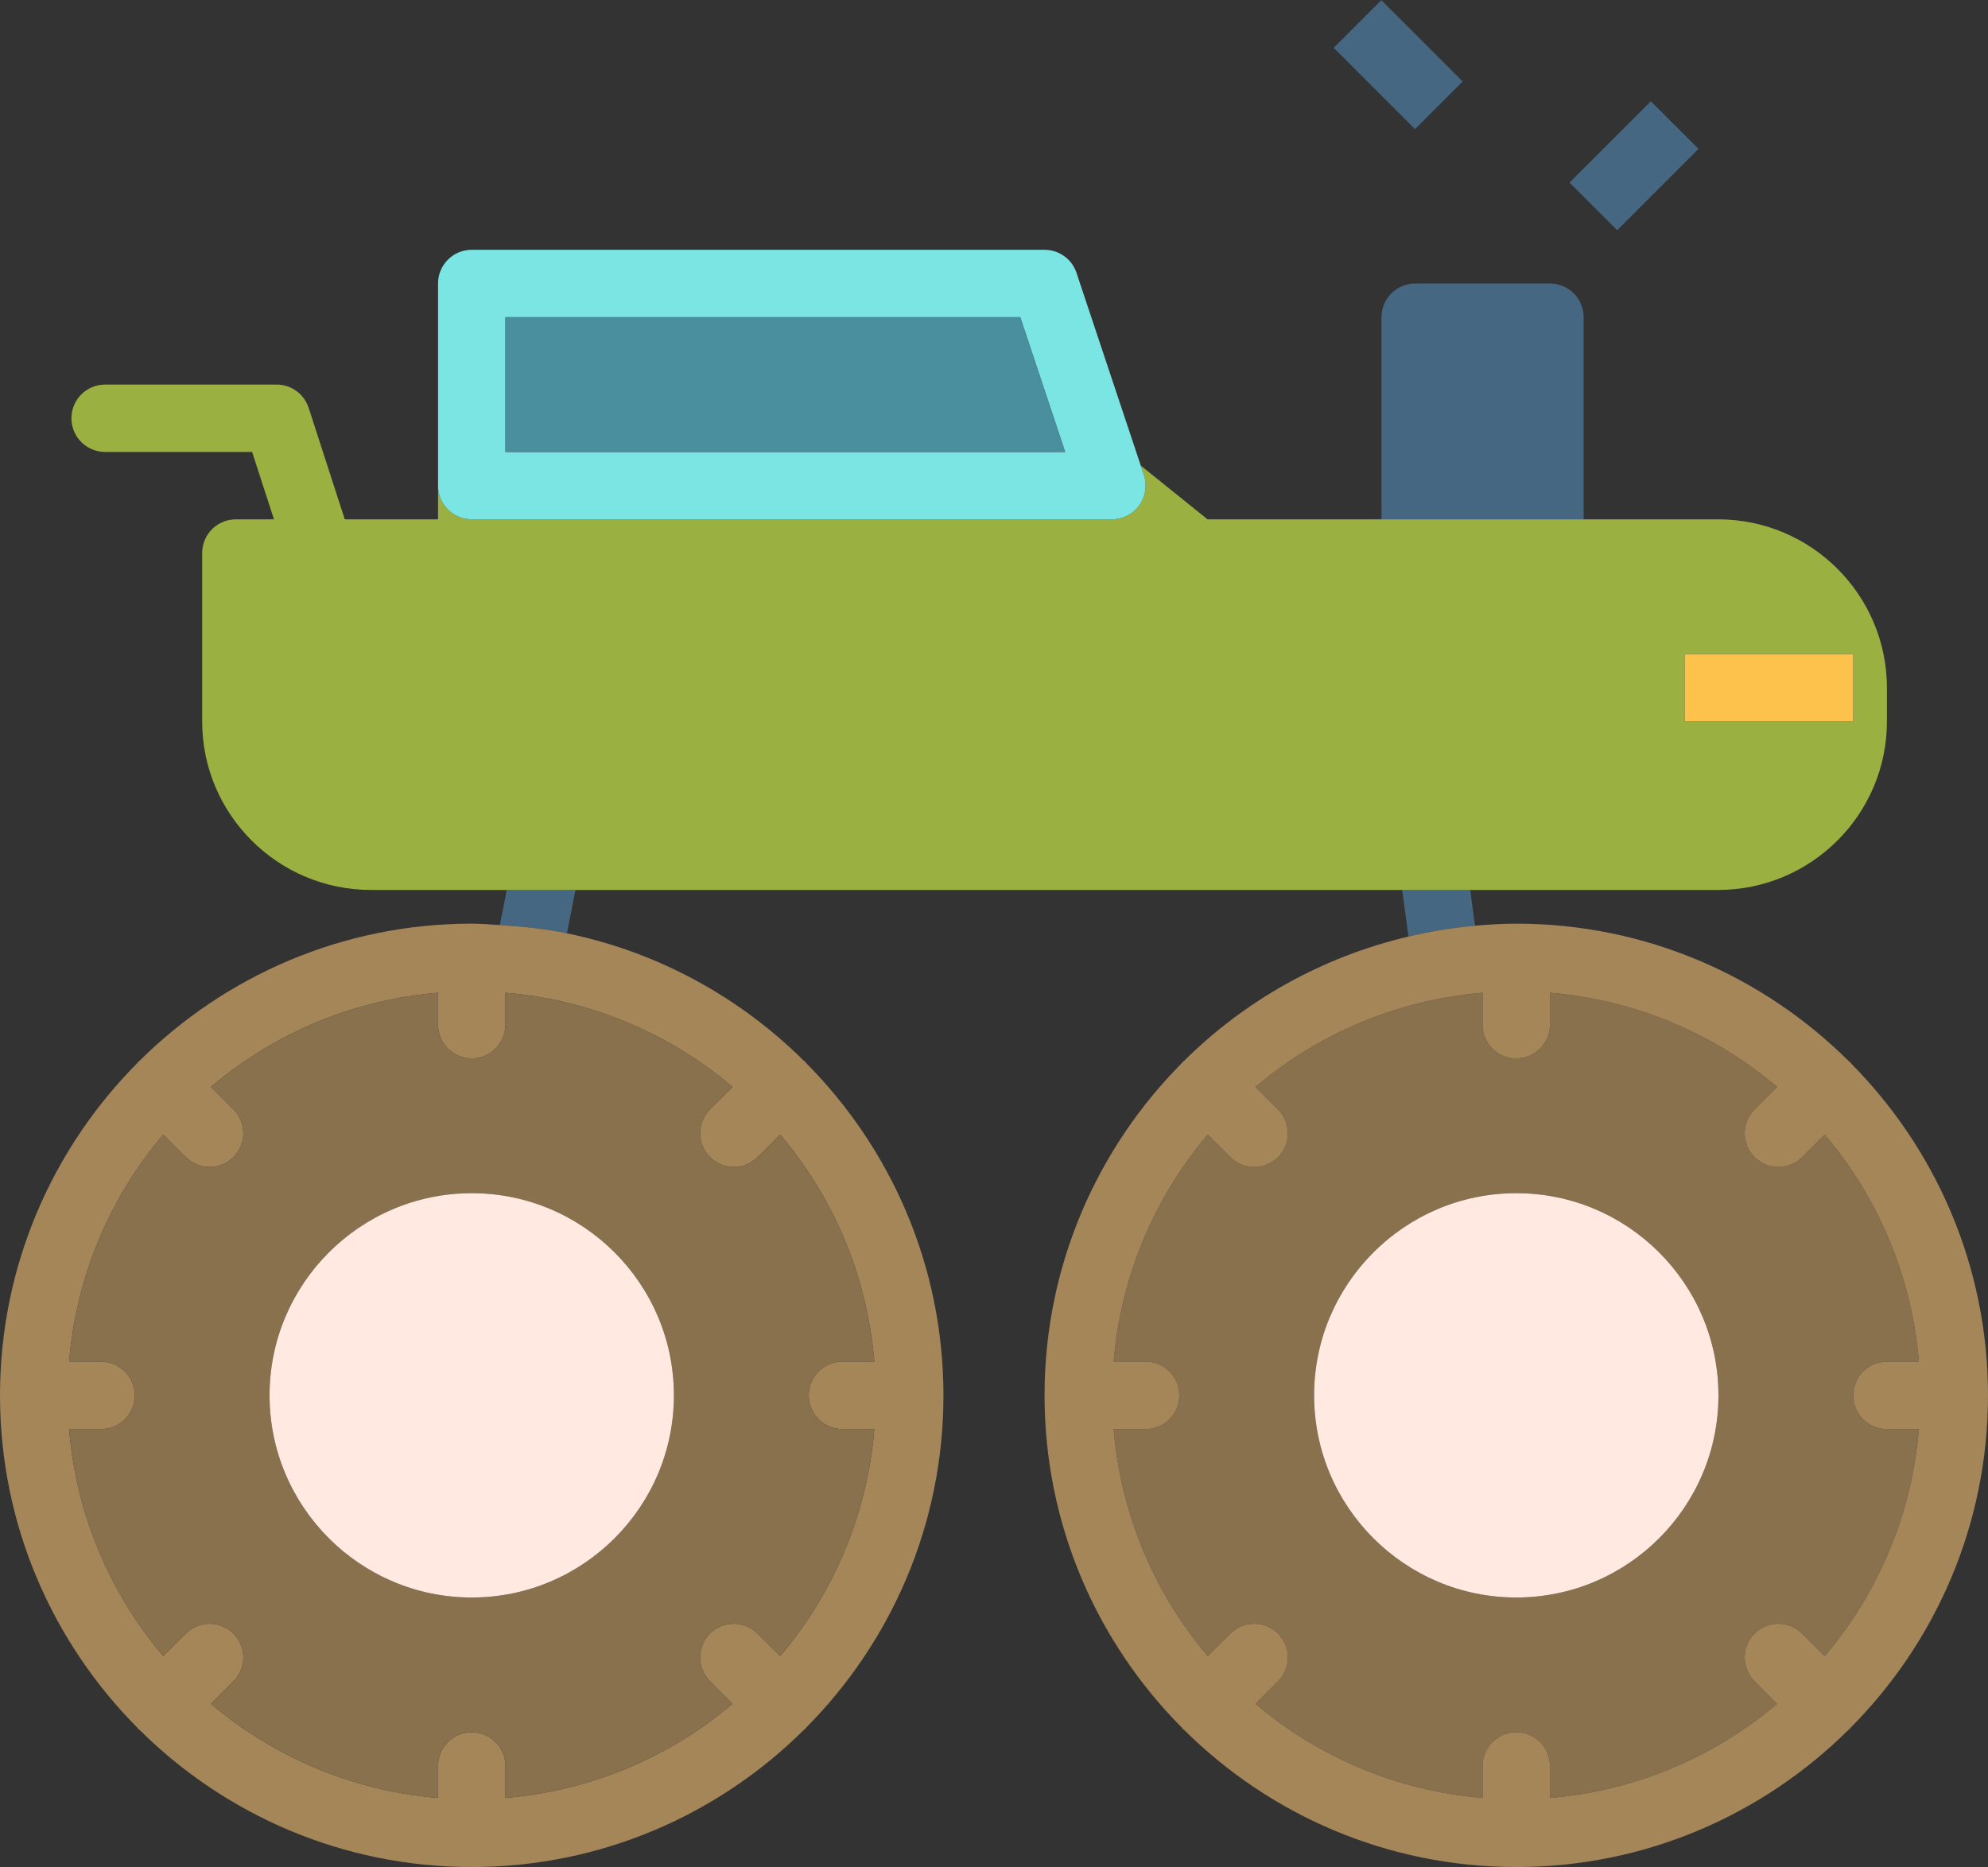 <?xml version="1.0" encoding="utf-8"?>
<!-- Generator: Adobe Illustrator 19.2.0, SVG Export Plug-In . SVG Version: 6.00 Build 0)  -->
<svg version="1.1" id="monstertruck" xmlns="http://www.w3.org/2000/svg" xmlns:xlink="http://www.w3.org/1999/xlink" x="0px"
	 y="0px" viewBox="0 0 236 221.656" enable-background="new 0 0 236 221.656" xml:space="preserve">
<rect x="0" y="0" width="236" height="221.656" fill="#333333" stroke="none"/>
<g>
	<path fill="#456782" d="M174.535,105.656h-8.074l0.742,5.531c2.574-0.606,5.203-1.047,7.898-1.285L174.535,105.656z"/>
	<path fill="#456782" d="M59.336,109.824c2.703,0.16,5.375,0.445,7.965,0.98l1.016-5.148H60.16L59.336,109.824z"/>
	<path fill="#A48659" d="M56,109.656c-15.379,0-29.328,6.238-39.457,16.308c-0.043,0.039-0.098,0.051-0.14,0.094
		c-0.043,0.043-0.055,0.098-0.094,0.14C6.238,136.332,0,150.278,0,165.656s6.238,29.324,16.308,39.457
		c0.039,0.043,0.051,0.098,0.094,0.14c0.043,0.043,0.098,0.055,0.14,0.094C26.672,215.418,40.621,221.656,56,221.656
		c15.379,0,29.324-6.238,39.457-16.308c0.043-0.039,0.098-0.051,0.14-0.094c0.043-0.043,0.055-0.098,0.094-0.14
		C105.761,194.981,112,181.035,112,165.656s-6.239-29.324-16.308-39.457c-0.039-0.043-0.051-0.098-0.094-0.14
		c-0.043-0.043-0.098-0.055-0.14-0.094c-7.582-7.535-17.297-12.926-28.156-15.16
		c-2.59-0.535-5.262-0.82-7.965-0.98C58.226,109.758,57.125,109.656,56,109.656z M84.285,137.371
		c0.781,0.781,1.805,1.172,2.828,1.172c1.024,0,2.047-0.391,2.828-1.172l2.676-2.676
		c6.277,7.406,10.328,16.73,11.18,26.961H100c-2.211,0-4,1.789-4,4s1.789,4,4,4h3.797
		c-0.852,10.23-4.902,19.555-11.18,26.961l-2.676-2.676c-1.563-1.562-4.094-1.562-5.656,0
		c-1.562,1.562-1.562,4.094,0,5.656l2.676,2.68c-7.406,6.273-16.73,10.324-26.961,11.176v-3.797
		c0-2.211-1.789-4-4-4c-2.211,0-4,1.789-4,4v3.797c-10.23-0.852-19.555-4.902-26.961-11.176l2.676-2.68
		c1.562-1.563,1.562-4.094,0-5.656c-1.562-1.562-4.094-1.562-5.656,0l-2.68,2.676
		c-6.273-7.406-10.324-16.73-11.176-26.961H12c2.211,0,4-1.789,4-4s-1.789-4-4-4H8.203
		c0.852-10.23,4.902-19.555,11.176-26.961l2.68,2.676c0.782,0.781,1.805,1.172,2.828,1.172
		c1.023,0,2.047-0.391,2.828-1.172c1.562-1.562,1.562-4.094,0-5.656l-2.676-2.676
		c7.406-6.277,16.73-10.328,26.961-11.18v3.797c0,2.211,1.789,4,4,4c2.211,0,4-1.789,4-4v-3.797
		c10.23,0.852,19.555,4.902,26.961,11.18l-2.676,2.676C82.723,133.278,82.723,135.809,84.285,137.371z"/>
	<path fill="#89714D" d="M86.961,129.039c-7.406-6.277-16.73-10.328-26.961-11.18v3.797c0,2.211-1.789,4-4,4
		c-2.211,0-4-1.789-4-4v-3.797c-10.23,0.852-19.555,4.902-26.961,11.18l2.676,2.676
		c1.562,1.563,1.562,4.094,0,5.656c-0.781,0.781-1.805,1.172-2.828,1.172c-1.024,0-2.047-0.391-2.828-1.172
		l-2.68-2.676c-6.273,7.406-10.324,16.73-11.176,26.961H12c2.211,0,4,1.789,4,4s-1.789,4-4,4H8.203
		c0.852,10.23,4.902,19.555,11.176,26.961l2.68-2.676c1.563-1.562,4.094-1.562,5.656,0
		c1.562,1.562,1.562,4.094,0,5.656l-2.676,2.68c7.406,6.273,16.73,10.324,26.961,11.176v-3.797c0-2.211,1.789-4,4-4
		c2.211,0,4,1.789,4,4v3.797c10.23-0.852,19.555-4.902,26.961-11.176l-2.676-2.68
		c-1.562-1.563-1.562-4.094,0-5.656c1.562-1.562,4.094-1.562,5.656,0l2.676,2.676
		c6.277-7.406,10.328-16.73,11.18-26.961H100c-2.211,0-4-1.789-4-4s1.789-4,4-4h3.797
		c-0.852-10.23-4.902-19.555-11.18-26.961l-2.676,2.676c-0.781,0.781-1.805,1.172-2.828,1.172
		c-1.023,0-2.047-0.391-2.828-1.172c-1.562-1.562-1.562-4.094,0-5.656L86.961,129.039z M56,189.656
		c-13.235,0-24-10.766-24-24c0-13.234,10.765-24,24-24c13.234,0,24,10.766,24,24C80,178.891,69.234,189.656,56,189.656z"
		/>
	<path fill="#FFE9E1" d="M56,141.656c-13.235,0-24,10.766-24,24c0,13.234,10.765,24,24,24c13.234,0,24-10.766,24-24
		C80,152.422,69.234,141.656,56,141.656z"/>
	<path fill="#89714D" d="M224,169.656c-2.211,0-4-1.789-4-4s1.789-4,4-4h3.797c-0.852-10.23-4.902-19.555-11.18-26.961
		l-2.676,2.676c-0.781,0.781-1.805,1.172-2.828,1.172c-1.023,0-2.047-0.391-2.828-1.172
		c-1.562-1.562-1.562-4.094,0-5.656l2.676-2.676c-7.406-6.277-16.73-10.328-26.961-11.18v3.797c0,2.211-1.789,4-4,4
		c-2.211,0-4-1.789-4-4v-3.797c-10.23,0.852-19.555,4.902-26.961,11.18l2.676,2.676
		c1.562,1.563,1.562,4.094,0,5.656c-0.781,0.781-1.805,1.172-2.828,1.172c-1.024,0-2.047-0.391-2.828-1.172
		l-2.68-2.676c-6.273,7.406-10.324,16.73-11.176,26.961H136c2.211,0,4,1.789,4,4s-1.789,4-4,4h-3.797
		c0.852,10.23,4.902,19.555,11.176,26.961l2.68-2.676c1.563-1.562,4.094-1.562,5.656,0
		c1.562,1.562,1.562,4.094,0,5.656l-2.676,2.68c7.406,6.273,16.73,10.324,26.961,11.176v-3.797c0-2.211,1.789-4,4-4
		c2.211,0,4,1.789,4,4v3.797c10.23-0.852,19.555-4.902,26.961-11.176l-2.676-2.68
		c-1.562-1.563-1.562-4.094,0-5.656c1.562-1.562,4.094-1.562,5.656,0l2.676,2.676
		c6.277-7.406,10.328-16.73,11.18-26.961H224z M180,189.656c-13.235,0-24-10.766-24-24c0-13.234,10.765-24,24-24
		c13.234,0,24,10.766,24,24C204,178.891,193.234,189.656,180,189.656z"/>
	<path fill="#FFE9E1" d="M180,141.656c-13.235,0-24,10.766-24,24c0,13.234,10.765,24,24,24c13.234,0,24-10.766,24-24
		C204,152.422,193.234,141.656,180,141.656z"/>
	<path fill="#A48659" d="M219.691,205.114C229.762,194.981,236,181.035,236,165.656s-6.239-29.324-16.308-39.457
		c-0.039-0.043-0.051-0.098-0.094-0.14c-0.043-0.043-0.098-0.055-0.14-0.094
		c-10.133-10.07-24.078-16.308-39.457-16.308c-1.653,0-3.281,0.106-4.899,0.246
		c-2.695,0.238-5.324,0.68-7.898,1.285c-10.246,2.41-19.434,7.594-26.66,14.777
		c-0.043,0.039-0.098,0.051-0.14,0.094c-0.043,0.043-0.055,0.098-0.094,0.14
		C130.238,136.332,124,150.278,124,165.656s6.238,29.324,16.308,39.457c0.039,0.043,0.051,0.098,0.094,0.14
		c0.043,0.043,0.098,0.055,0.14,0.094c10.129,10.07,24.078,16.308,39.457,16.308
		c15.379,0,29.324-6.238,39.457-16.308c0.043-0.039,0.098-0.051,0.14-0.094
		C219.641,205.211,219.652,205.156,219.691,205.114z M213.941,193.942c-1.563-1.562-4.094-1.562-5.656,0
		c-1.562,1.562-1.562,4.094,0,5.656l2.676,2.68c-7.406,6.273-16.73,10.324-26.961,11.176v-3.797
		c0-2.211-1.789-4-4-4c-2.211,0-4,1.789-4,4v3.797c-10.23-0.852-19.555-4.902-26.961-11.176l2.676-2.68
		c1.562-1.563,1.562-4.094,0-5.656c-1.562-1.562-4.094-1.562-5.656,0l-2.68,2.676
		c-6.273-7.406-10.324-16.73-11.176-26.961H136c2.211,0,4-1.789,4-4s-1.789-4-4-4h-3.797
		c0.852-10.23,4.902-19.555,11.176-26.961l2.68,2.676c0.782,0.781,1.805,1.172,2.828,1.172
		c1.023,0,2.047-0.391,2.828-1.172c1.562-1.562,1.562-4.094,0-5.656l-2.676-2.676
		c7.406-6.277,16.73-10.328,26.961-11.18v3.797c0,2.211,1.789,4,4,4c2.211,0,4-1.789,4-4v-3.797
		c10.23,0.852,19.555,4.902,26.961,11.18l-2.676,2.676c-1.562,1.563-1.562,4.094,0,5.656
		c0.781,0.781,1.805,1.172,2.828,1.172c1.024,0,2.047-0.391,2.828-1.172l2.676-2.676
		c6.277,7.406,10.328,16.73,11.18,26.961H224c-2.211,0-4,1.789-4,4s1.789,4,4,4h3.797
		c-0.852,10.23-4.902,19.555-11.18,26.961L213.941,193.942z"/>
	<path fill="#456782" d="M188,37.656c0-2.211-1.789-4-4-4h-16c-2.211,0-4,1.789-4,4v24h24V37.656z"/>
	<path fill="#9AB040" d="M203.961,105.656c11.051,0,20.039-8.973,20.039-20v-4c0-11.027-8.989-20-20.039-20H188h-24
		h-20.648l-7.93-6.383l0.371,1.117c0.41,1.219,0.203,2.562-0.547,3.606c-0.754,1.043-1.961,1.66-3.246,1.66H56
		c-2.211,0-4-1.789-4-4v4H40.929L36.644,48.426c-0.535-1.652-2.07-2.77-3.804-2.77H12.48c-2.211,0-4,1.789-4,4
		s1.789,4,4,4h17.449l2.594,8H28c-2.211,0-4,1.789-4,4v20c0,11.027,8.988,20,20.039,20H60.16h8.156h98.144h8.074H203.961
		z M200,77.656h20v8h-20V77.656z"/>
	<rect x="200" y="77.656" fill="#FCC24C" width="20" height="8"/>
	<path fill="#7BE5E4" d="M56,61.656h76c1.285,0,2.492-0.617,3.246-1.66c0.75-1.043,0.957-2.387,0.547-3.606
		l-0.371-1.117l-7.629-22.883c-0.543-1.633-2.07-2.734-3.793-2.734H56c-2.211,0-4,1.789-4,4v24
		C52,59.867,53.789,61.656,56,61.656z M60,37.656h61.117l5.332,16H60V37.656z"/>
	<polygon fill="#4A8F9E" points="121.117,37.656 60,37.656 60,53.656 126.449,53.656 	"/>
	
		<rect x="187.172" y="15.657" transform="matrix(0.707 -0.707 0.707 0.707 42.921 142.935)" fill="#456782" width="13.656" height="7.999"/>
	
		<rect x="162" y="0.828" transform="matrix(0.707 -0.707 0.707 0.707 43.206 119.622)" fill="#456782" width="7.999" height="13.656"/>
</g>
</svg>
